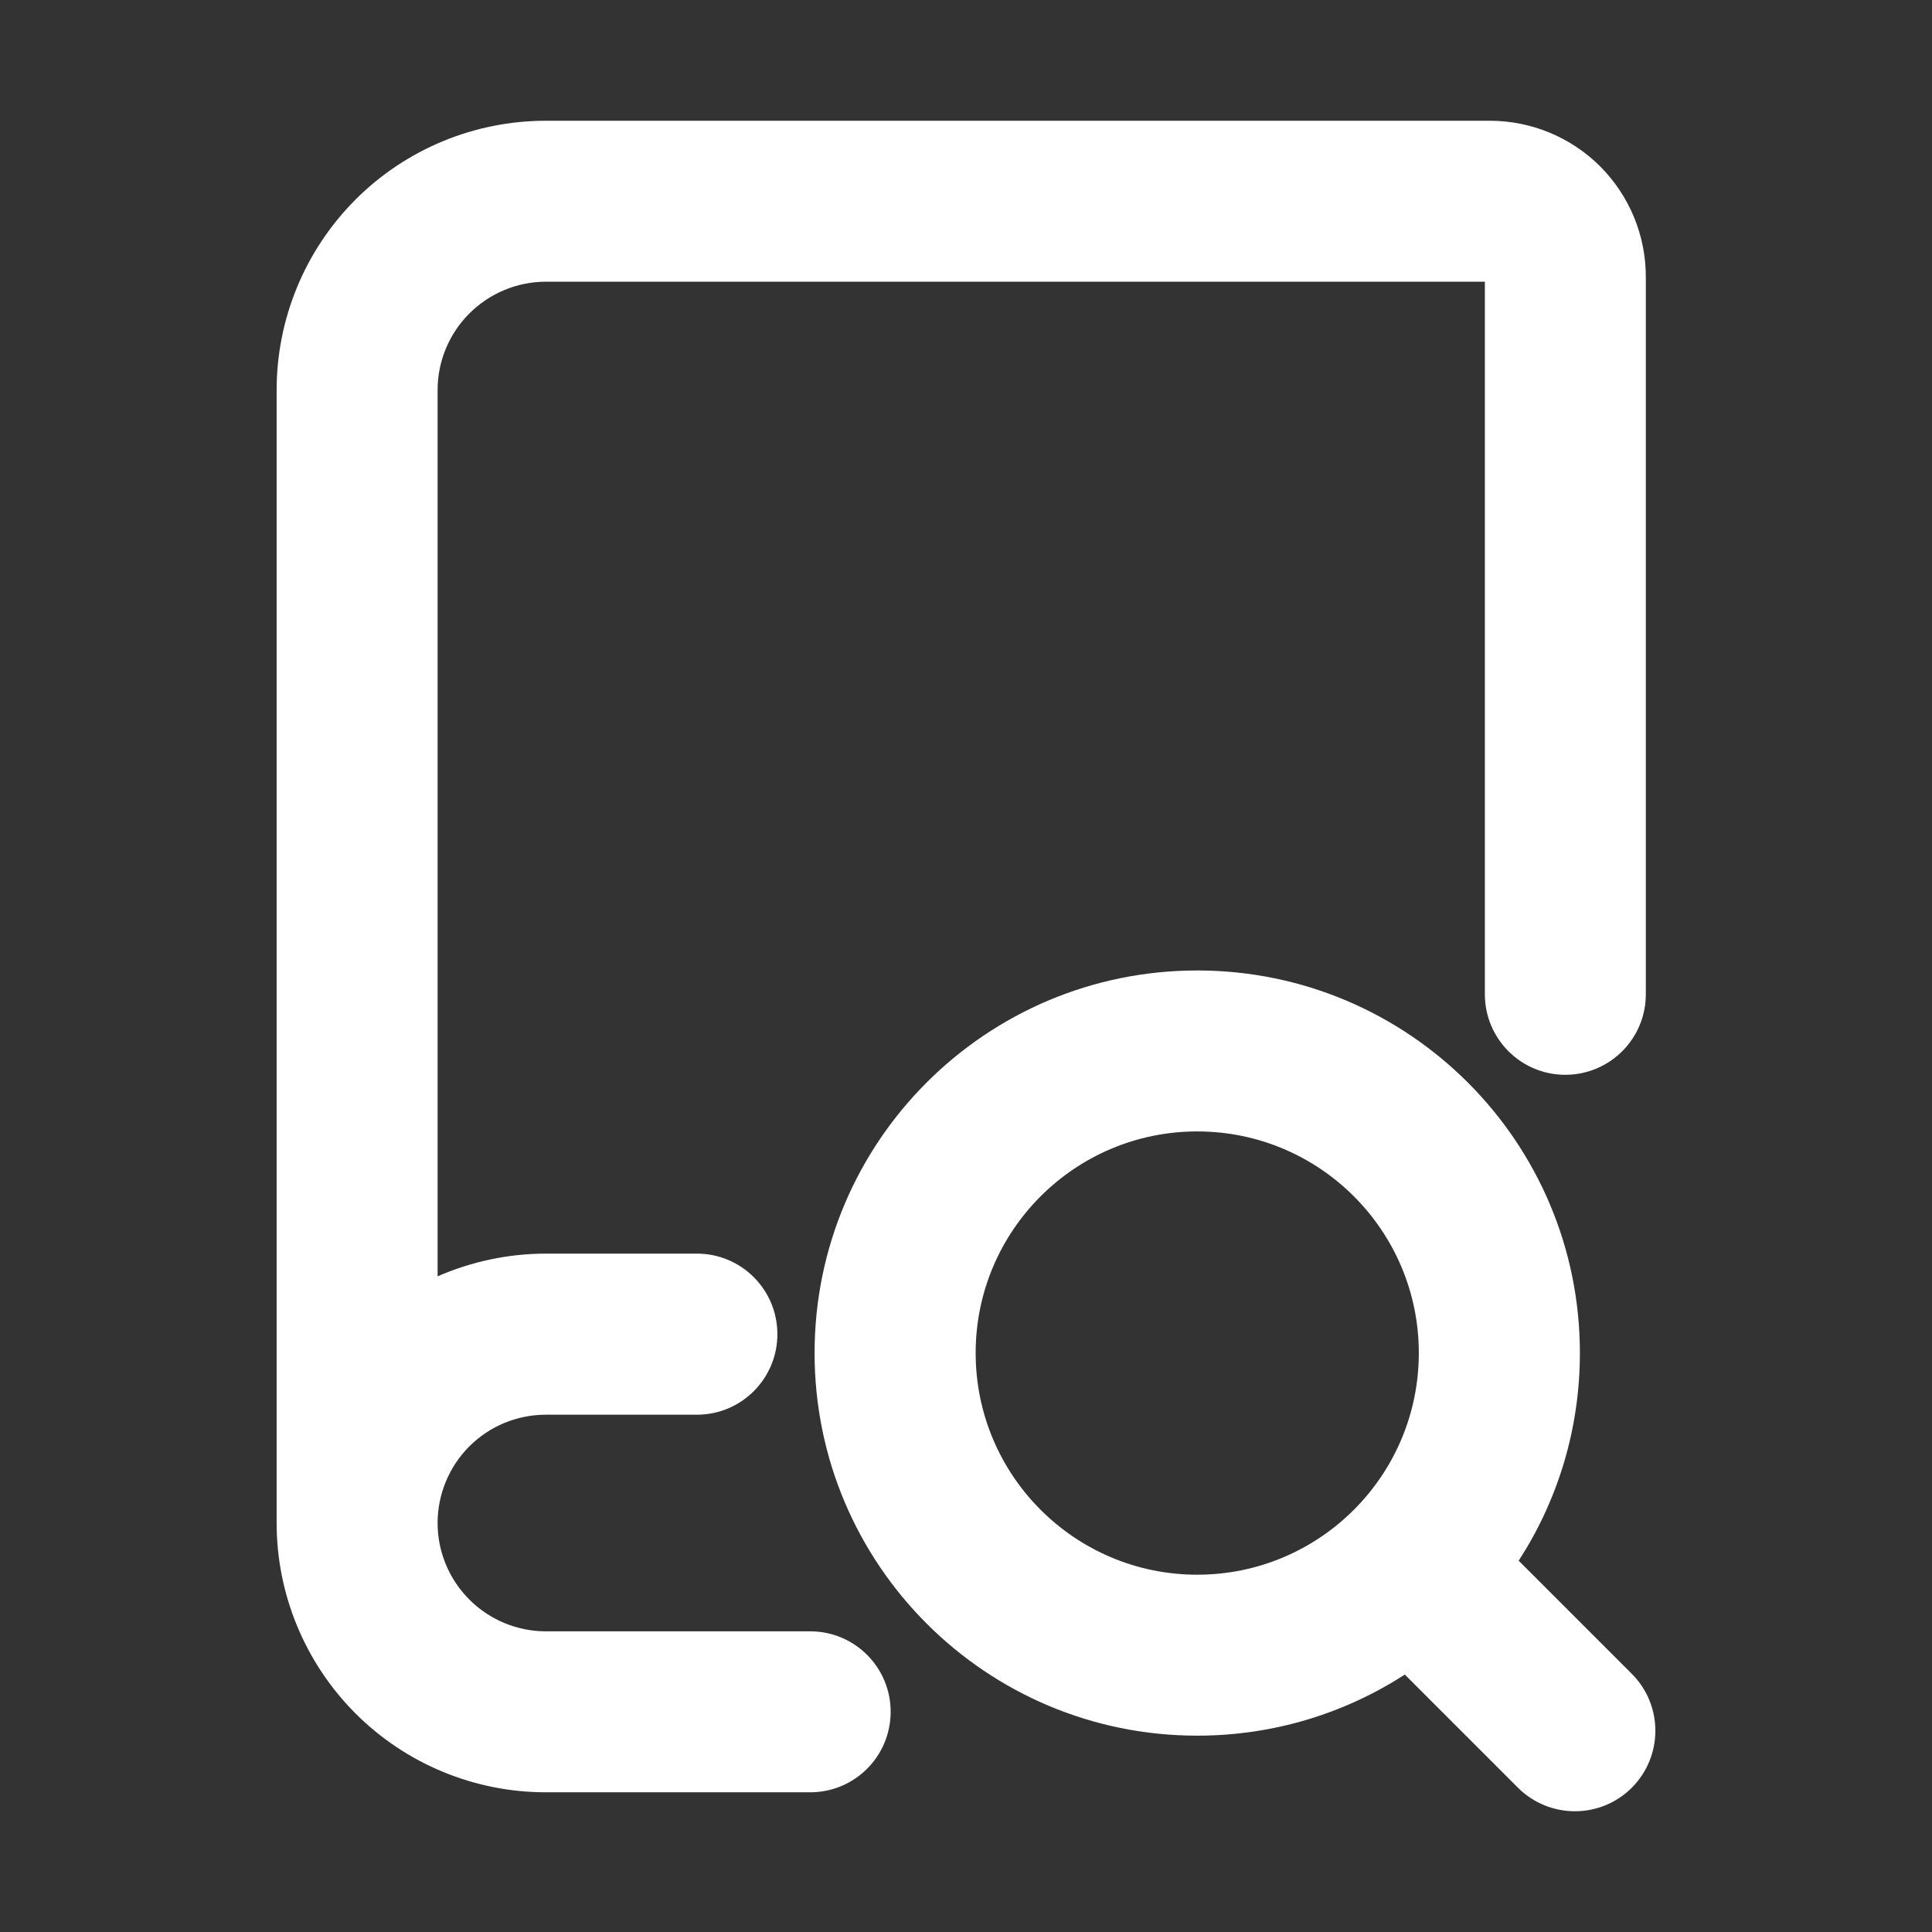 <svg width="16" height="16" viewBox="0 0 16 16" fill="none" xmlns="http://www.w3.org/2000/svg">
<rect x="0" y="0" width="16" height="16" fill="#333333" stroke="none"/>
<path fill-rule="evenodd" clip-rule="evenodd" d="M3.887 2.596C4.055 2.428 4.283 2.333 4.521 2.333H12.297V8.234C12.297 8.602 12.595 8.901 12.963 8.901C13.332 8.901 13.63 8.602 13.63 8.234V2.292C13.63 1.949 13.494 1.621 13.252 1.378C13.009 1.136 12.681 1 12.338 1H4.521C3.929 1 3.362 1.235 2.944 1.653C2.526 2.072 2.291 2.639 2.291 3.23V12.613C2.291 13.204 2.526 13.771 2.944 14.19C3.362 14.608 3.929 14.843 4.521 14.843H6.71C7.078 14.843 7.376 14.545 7.376 14.176C7.376 13.808 7.078 13.51 6.71 13.51H4.521C4.283 13.51 4.055 13.415 3.887 13.247C3.719 13.079 3.624 12.851 3.624 12.613C3.624 12.375 3.719 12.146 3.887 11.978C4.055 11.81 4.283 11.716 4.521 11.716H5.772C6.14 11.716 6.438 11.417 6.438 11.049C6.438 10.681 6.14 10.382 5.772 10.382H4.521C4.209 10.382 3.904 10.448 3.624 10.57V3.23C3.624 2.992 3.719 2.764 3.887 2.596ZM9.915 9.37C8.902 9.37 8.08 10.192 8.08 11.205C8.08 12.219 8.902 13.041 9.915 13.041C10.928 13.041 11.75 12.219 11.75 11.205C11.75 10.192 10.928 9.37 9.915 9.37ZM6.746 11.205C6.746 9.455 8.165 8.037 9.915 8.037C11.665 8.037 13.084 9.455 13.084 11.205C13.084 11.839 12.898 12.43 12.577 12.925L13.514 13.862C13.774 14.122 13.774 14.544 13.514 14.805C13.254 15.065 12.832 15.065 12.571 14.805L11.634 13.868C11.139 14.188 10.549 14.374 9.915 14.374C8.165 14.374 6.746 12.956 6.746 11.205Z" fill="white"/>
</svg>
